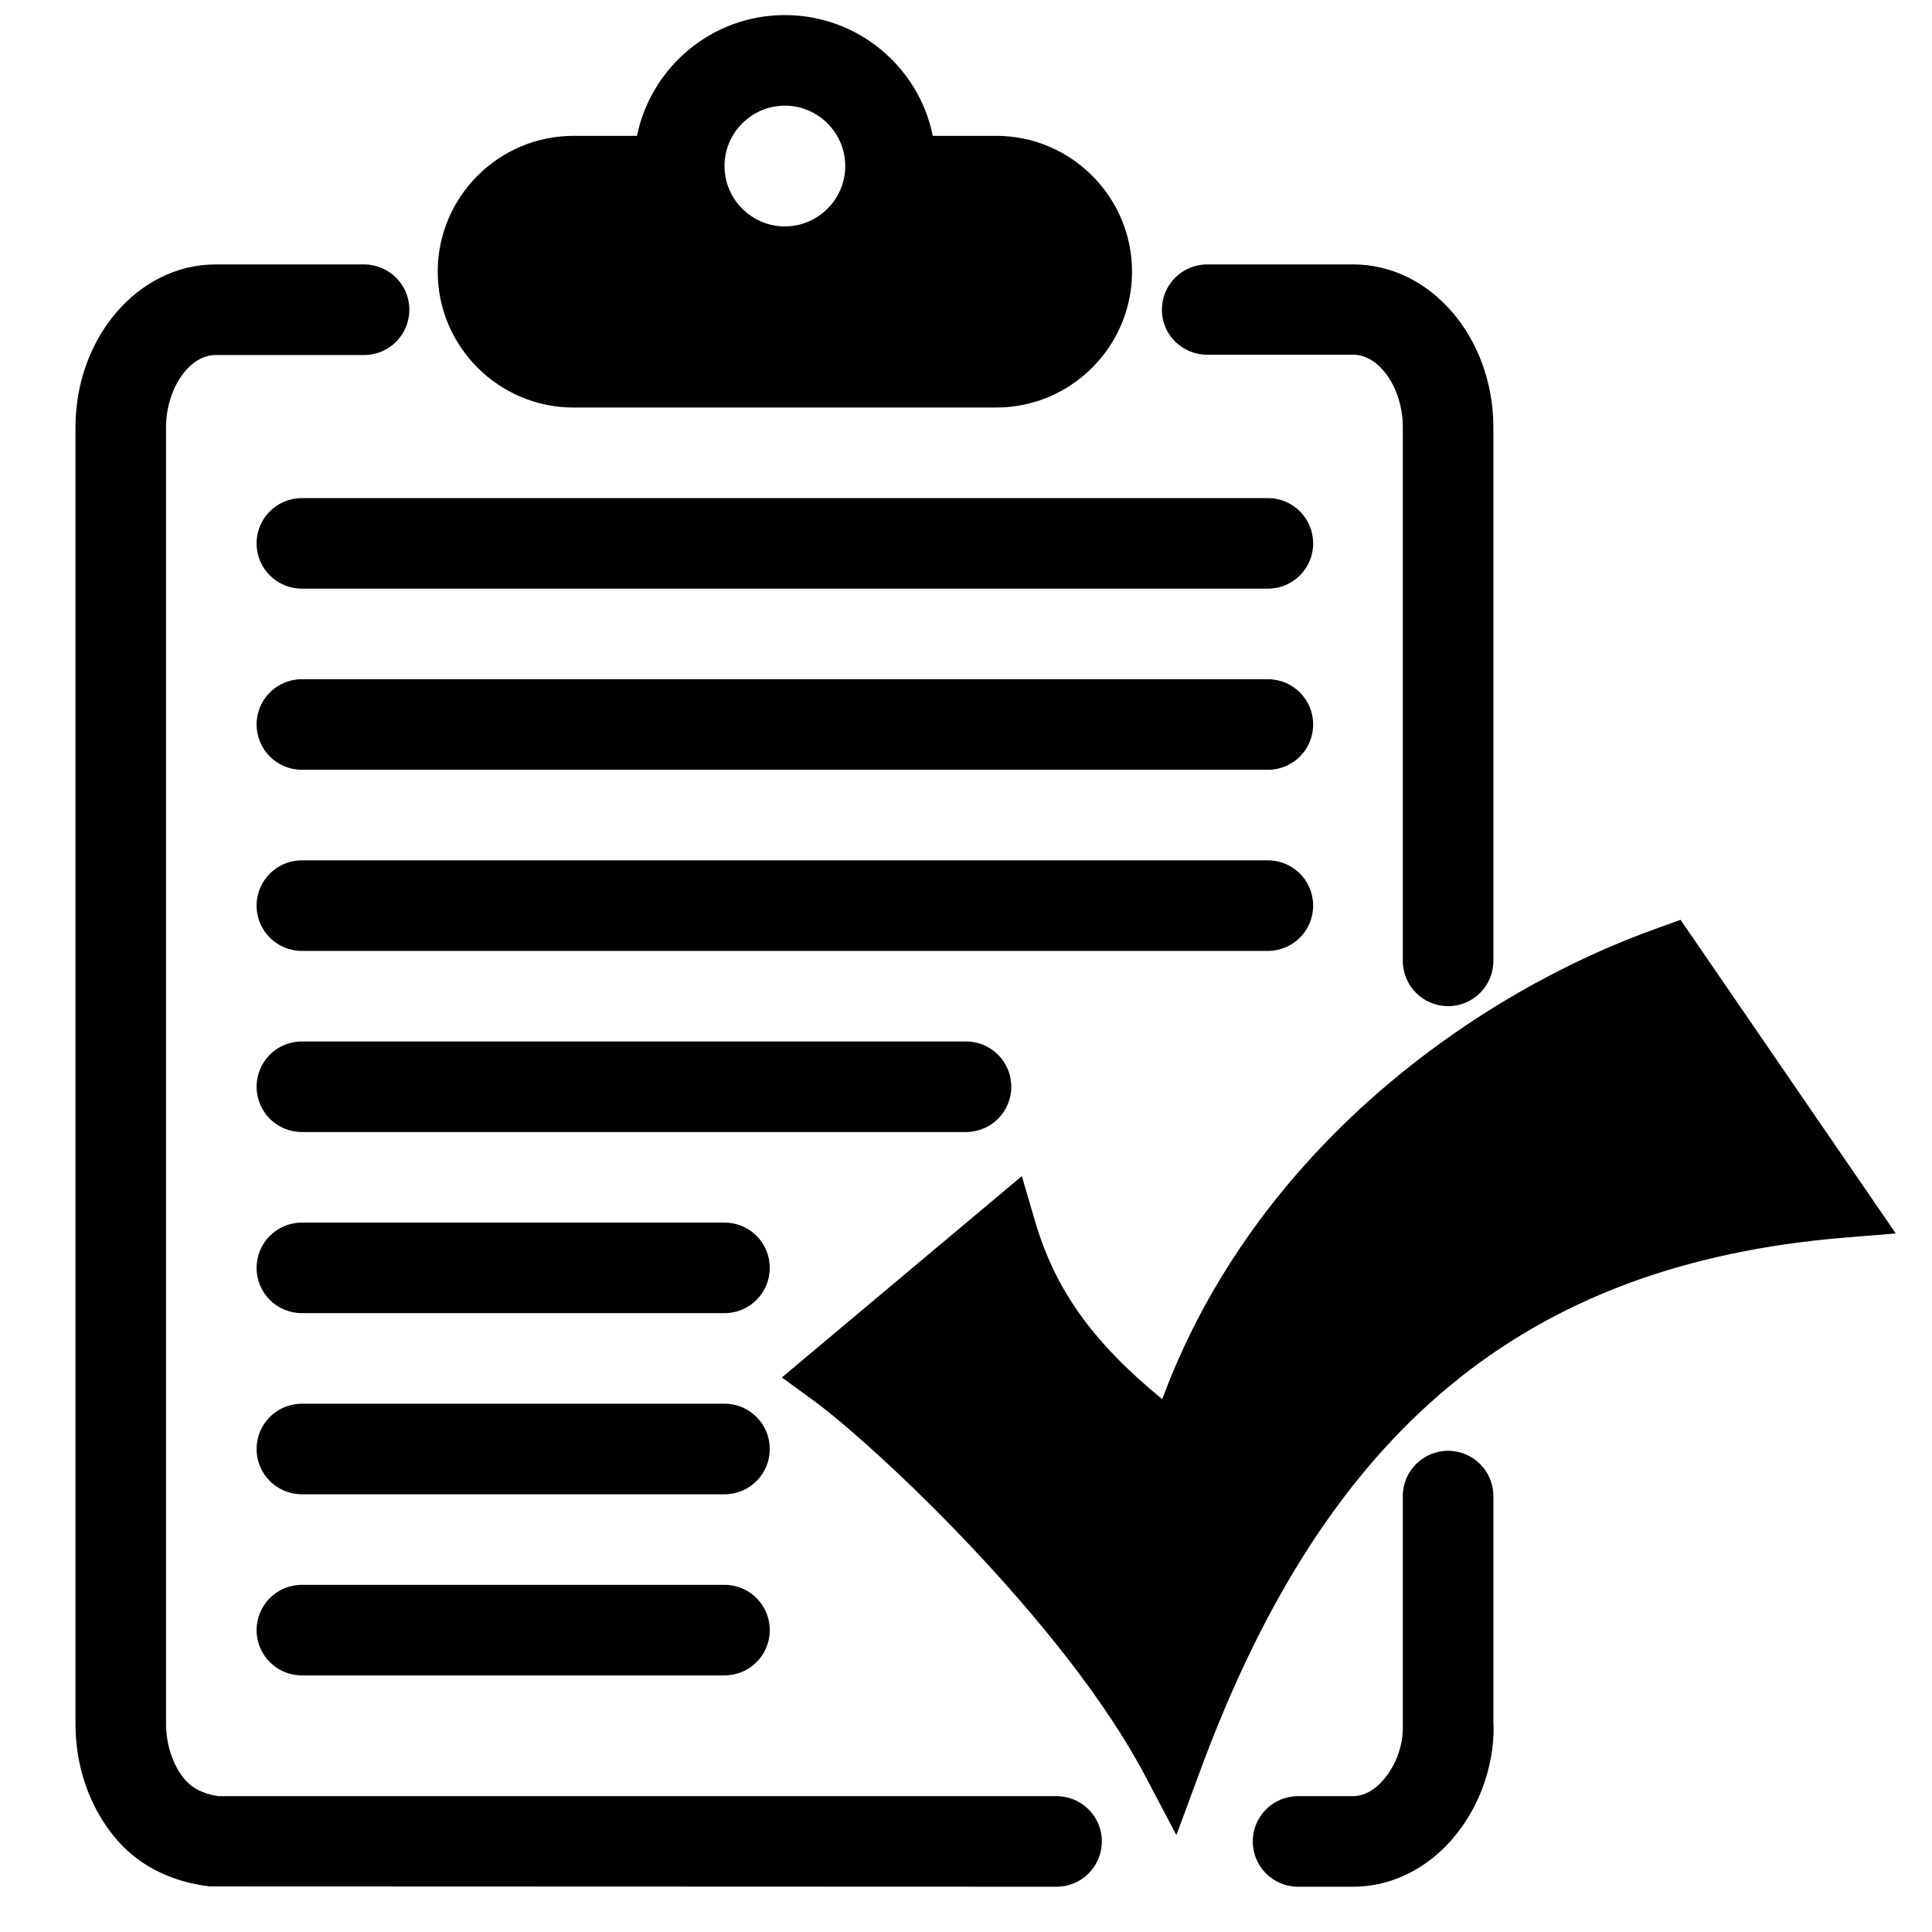 <?xml version="1.0" encoding="utf-8"?>
<!-- Generator: Adobe Illustrator 23.0.4, SVG Export Plug-In . SVG Version: 6.00 Build 0)  -->
<svg version="1.1" id="Layer_1" xmlns="http://www.w3.org/2000/svg" xmlns:xlink="http://www.w3.org/1999/xlink" x="0px" y="0px"
	 viewBox="0 0 64 64" style="enable-background:new 0 0 64 64;" xml:space="preserve">
<g>
	<path d="M35,59.5H7.24c-0.26-0.04-0.79-0.14-1.15-0.59C5.72,58.45,5.5,57.78,5.5,57.1V14.16c0-1.28,0.77-2.4,1.64-2.4h4.92
		c0.83,0,1.5-0.67,1.5-1.5s-0.67-1.5-1.5-1.5H7.14c-2.56,0-4.64,2.42-4.64,5.4V57.1c0,1.38,0.44,2.69,1.25,3.7
		c0.76,0.95,1.83,1.52,3.19,1.69L35,62.5c0.83,0,1.5-0.67,1.5-1.5S35.83,59.5,35,59.5z"/>
	<path d="M49.47,49.56c0-0.83-0.67-1.5-1.5-1.5s-1.5,0.67-1.5,1.5v7.53l0,0.12c0,0.01,0.05,0.9-0.6,1.7
		c-0.18,0.22-0.55,0.59-1.05,0.59H43c-0.83,0-1.5,0.67-1.5,1.5s0.67,1.5,1.5,1.5h1.83c1.28,0,2.51-0.62,3.39-1.71
		c1.27-1.58,1.28-3.31,1.25-3.74V49.56z"/>
	<path d="M39.99,11.75h4.84c0.87,0,1.64,1.12,1.64,2.4v17.68c0,0.83,0.67,1.5,1.5,1.5s1.5-0.67,1.5-1.5V14.16
		c0-2.98-2.08-5.4-4.64-5.4h-4.84c-0.83,0-1.5,0.67-1.5,1.5S39.16,11.75,39.99,11.75z"/>
	<path d="M19,13.5h14c2.48,0,4.5-2.02,4.5-4.5S35.48,4.5,33,4.5h-2.1c-0.46-2.28-2.48-4-4.9-4s-4.43,1.72-4.9,4H19
		c-2.48,0-4.5,2.02-4.5,4.5S16.52,13.5,19,13.5z M26,3.5c1.1,0,2,0.9,2,2s-0.9,2-2,2s-2-0.9-2-2S24.9,3.5,26,3.5z"/>
	<path d="M10,19.5h32c0.83,0,1.5-0.67,1.5-1.5s-0.67-1.5-1.5-1.5H10c-0.83,0-1.5,0.67-1.5,1.5S9.17,19.5,10,19.5z"/>
	<path d="M10,25.5h32c0.83,0,1.5-0.67,1.5-1.5s-0.67-1.5-1.5-1.5H10c-0.83,0-1.5,0.67-1.5,1.5S9.17,25.5,10,25.5z"/>
	<path d="M10,31.5h32c0.83,0,1.5-0.67,1.5-1.5s-0.67-1.5-1.5-1.5H10c-0.83,0-1.5,0.67-1.5,1.5S9.17,31.5,10,31.5z"/>
	<path d="M33.5,36c0-0.83-0.67-1.5-1.5-1.5H10c-0.83,0-1.5,0.67-1.5,1.5s0.67,1.5,1.5,1.5h22C32.83,37.5,33.5,36.83,33.5,36z"/>
	<path d="M24,40.5H10c-0.83,0-1.5,0.67-1.5,1.5s0.67,1.5,1.5,1.5h14c0.83,0,1.5-0.67,1.5-1.5S24.83,40.5,24,40.5z"/>
	<path d="M24,46.5H10c-0.83,0-1.5,0.67-1.5,1.5s0.67,1.5,1.5,1.5h14c0.83,0,1.5-0.67,1.5-1.5S24.83,46.5,24,46.5z"/>
	<path d="M24,52.5H10c-0.83,0-1.5,0.67-1.5,1.5s0.67,1.5,1.5,1.5h14c0.83,0,1.5-0.67,1.5-1.5S24.83,52.5,24,52.5z"/>
	<path d="M55.67,30.47l-0.72,0.26c-6.05,2.14-13.38,7.33-16.45,15.62c-2.34-1.92-3.56-3.66-4.22-5.92l-0.43-1.47l-7.95,6.67
		l1.03,0.75c2.06,1.5,8.34,7.4,10.99,12.42l1.05,1.99l0.78-2.11C43.93,47.33,50.51,41.88,61.08,41l1.72-0.14L55.67,30.47z"/>
</g>
</svg>
